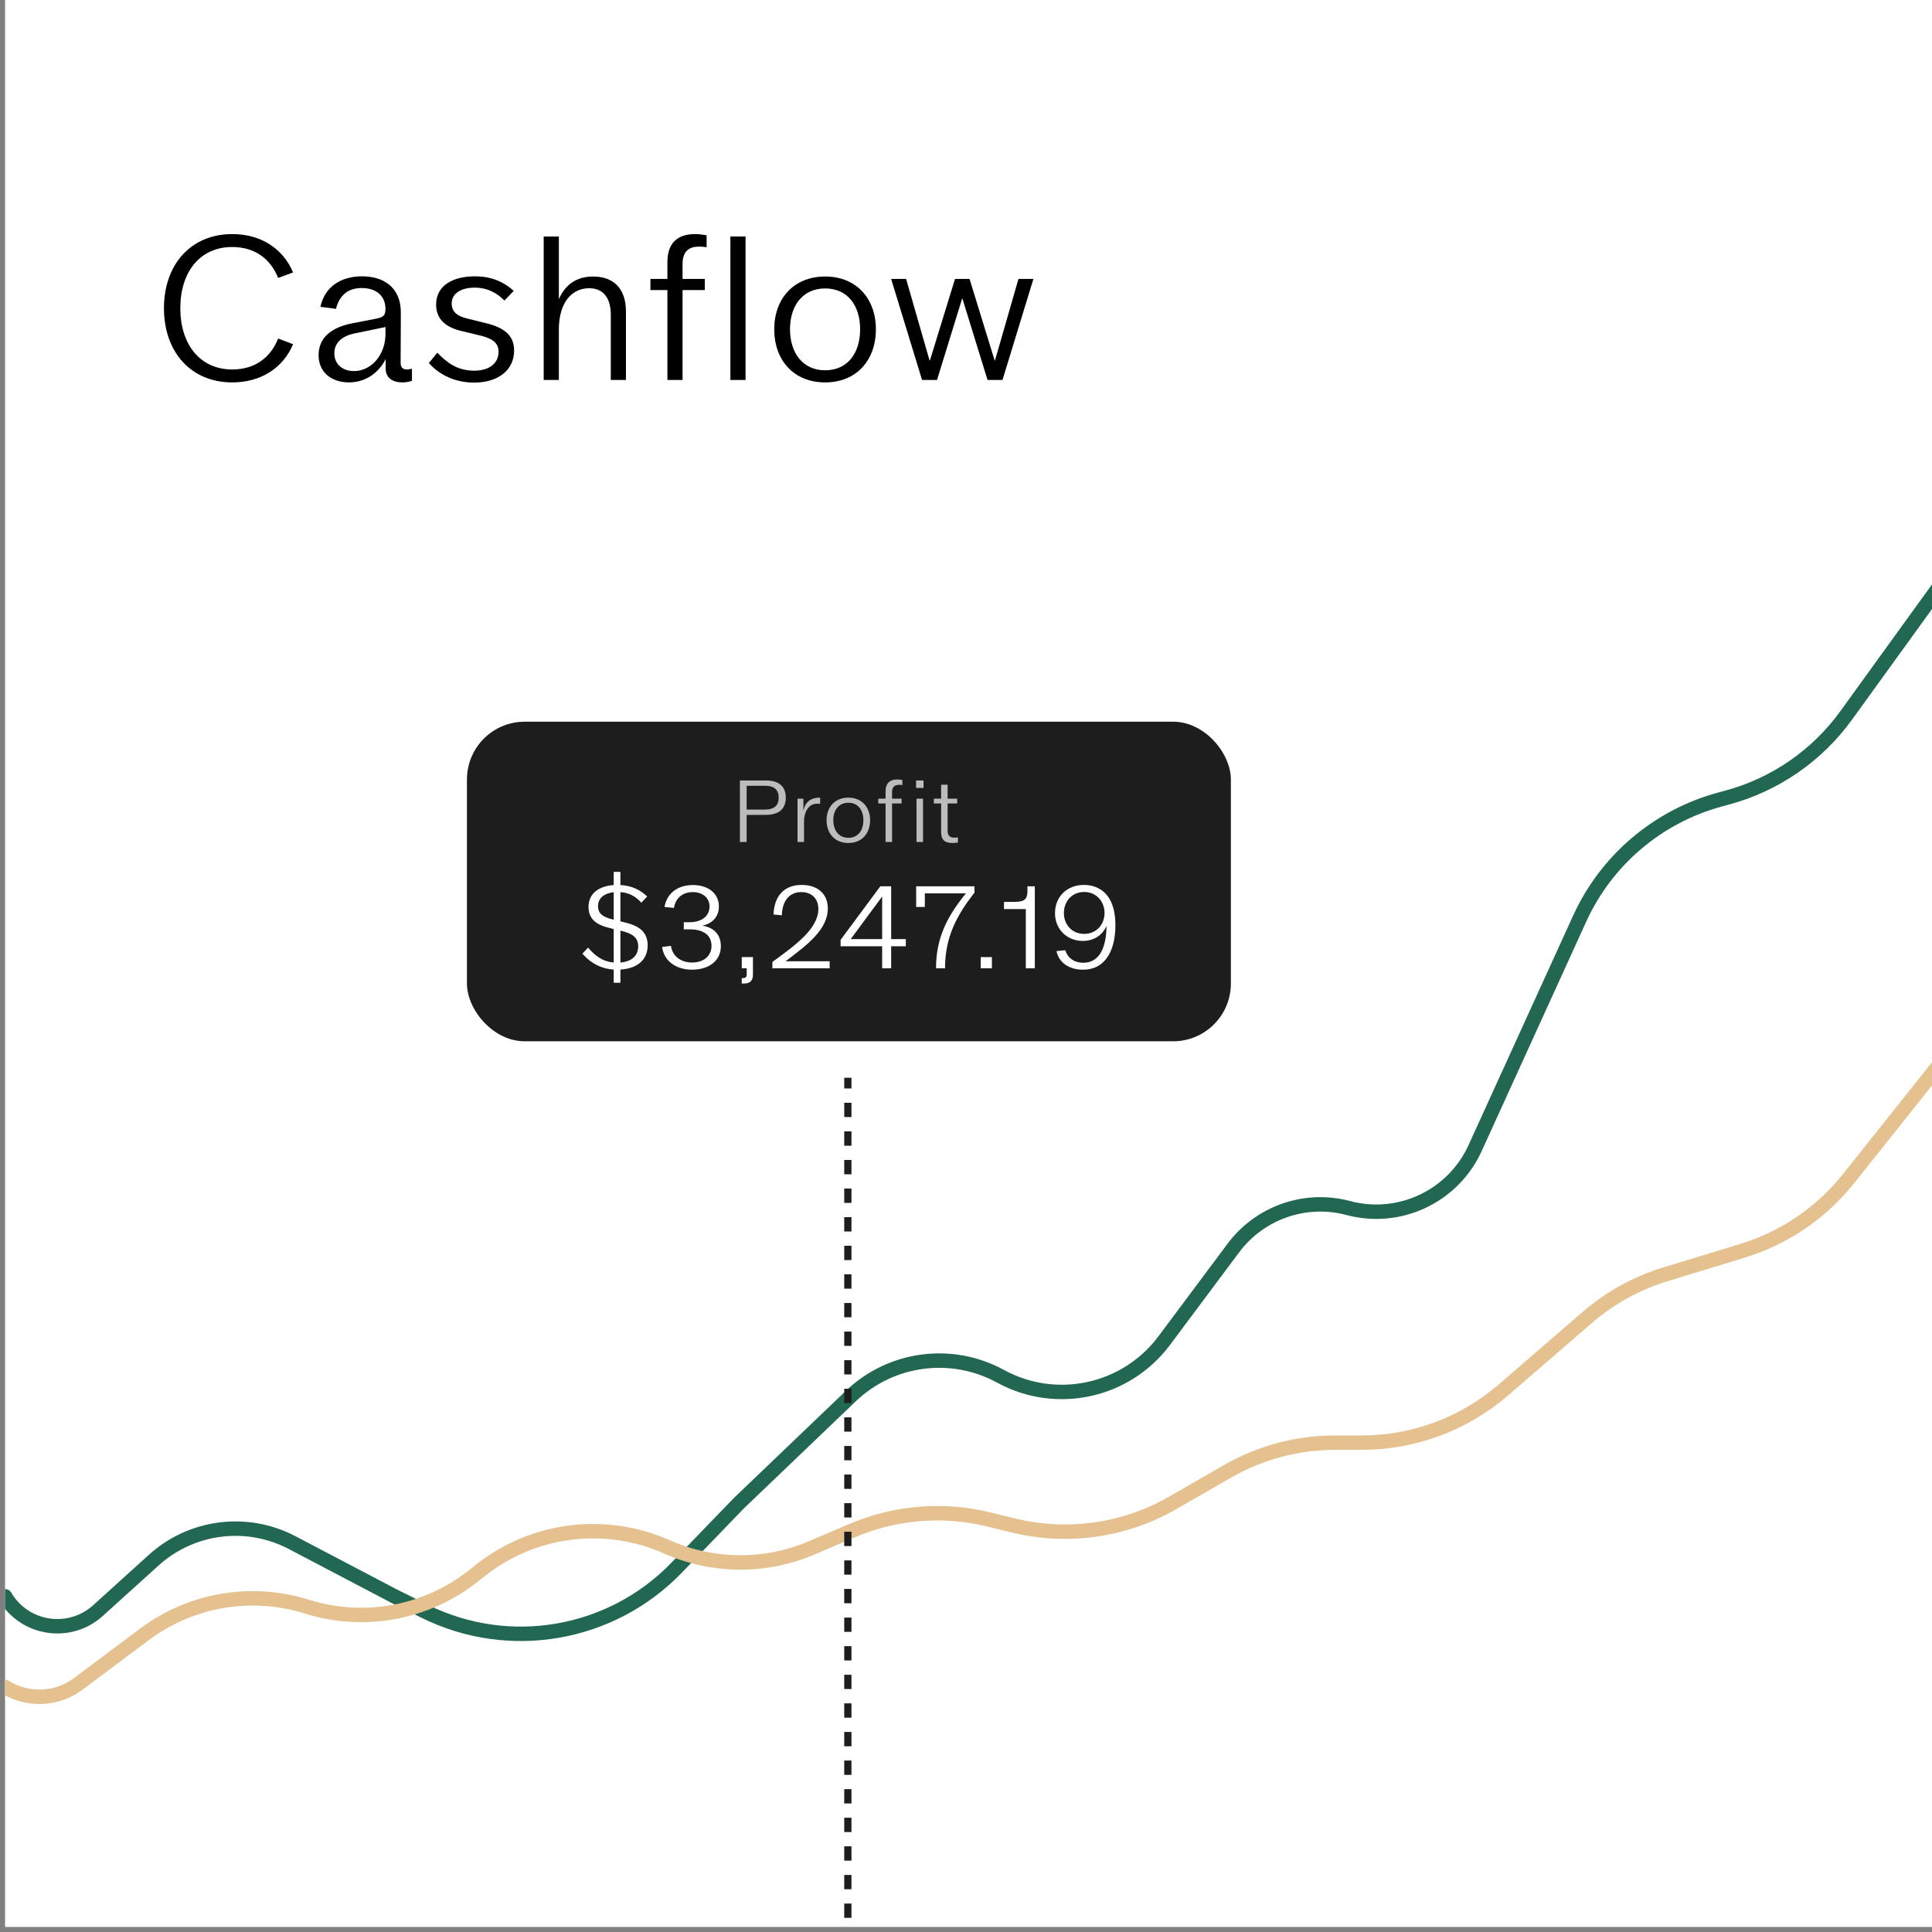<svg width="203" height="203" viewBox="0 0 203 203" fill="none" xmlns="http://www.w3.org/2000/svg">
<rect x="0" y="0" width="203" height="203" fill="#808080" stroke="none"/>
<g clip-path="url(#clip0_2_63)">
<rect width="202.47" height="202.47" transform="translate(0.53)" fill="white"/>
<path d="M208.309 55.357L193.983 75.17C190.931 79.391 186.522 82.437 181.494 83.799L180.731 84.005C174.194 85.776 168.786 90.367 165.977 96.53L154.99 120.638C152.681 125.705 147.052 128.365 141.671 126.932C137.165 125.731 132.381 127.395 129.591 131.132L122.33 140.859C118.329 146.219 110.994 147.817 105.126 144.609C99.99 141.801 93.627 142.642 89.398 146.689L77.646 157.934L71.098 164.718C64.218 171.846 53.516 173.703 44.637 169.308L41.445 167.728L30.688 162.083C25.937 159.591 20.135 160.326 16.156 163.925L10.294 169.228C7.3 171.936 2.574 171.21 0.531 167.728" stroke="#226752" stroke-width="1.517" stroke-linecap="round" stroke-linejoin="round"/>
<g style="mix-blend-mode:multiply">
<path d="M208.309 106.164L194.232 123.84C191.366 127.44 187.475 130.085 183.074 131.428L175.009 133.888C171.977 134.813 169.172 136.361 166.773 138.434L157.963 146.046C153.83 149.617 148.551 151.582 143.09 151.582H140.294C136.308 151.582 132.392 152.629 128.939 154.618L123.242 157.899C118.179 160.816 112.189 161.672 106.512 160.292L103.846 159.644C99.078 158.484 94.061 158.898 89.547 160.823L85.284 162.641C80.413 164.718 74.898 164.677 70.058 162.527C63.592 159.655 56.068 160.598 50.51 164.977L49.703 165.613C44.772 169.498 38.24 170.696 32.251 168.815C26.422 166.983 20.069 168.067 15.176 171.727L8.226 176.926C5.974 178.611 2.918 178.741 0.531 177.252" stroke="#E4C18E" stroke-width="1.517" stroke-linecap="round" stroke-linejoin="round"/>
</g>
<path d="M88.706 260.86L88.706 261.239L89.464 261.239L89.464 260.86L88.706 260.86ZM89.465 113.618L89.465 113.239L88.707 113.239L88.707 113.618L89.465 113.618ZM89.464 260.86L89.464 260.109L88.706 260.109L88.706 260.86L89.464 260.86ZM89.464 258.607L89.464 257.104L88.706 257.104L88.706 258.607L89.464 258.607ZM89.464 255.602L89.464 254.099L88.706 254.099L88.706 255.602L89.464 255.602ZM89.464 252.597L89.464 251.094L88.706 251.094L88.706 252.597L89.464 252.597ZM89.465 249.592L89.465 248.089L88.706 248.089L88.706 249.592L89.465 249.592ZM89.465 246.587L89.465 245.084L88.706 245.084L88.706 246.587L89.465 246.587ZM89.465 243.582L89.465 242.079L88.706 242.079L88.706 243.582L89.465 243.582ZM89.465 240.577L89.465 239.074L88.706 239.074L88.706 240.577L89.465 240.577ZM89.465 237.572L89.465 236.069L88.706 236.069L88.706 237.572L89.465 237.572ZM89.465 234.567L89.465 233.065L88.706 233.065L88.706 234.567L89.465 234.567ZM89.465 231.562L89.465 230.06L88.706 230.06L88.706 231.562L89.465 231.562ZM89.465 228.557L89.465 227.055L88.706 227.055L88.706 228.557L89.465 228.557ZM89.465 225.552L89.465 224.05L88.706 224.05L88.706 225.552L89.465 225.552ZM89.465 222.547L89.465 221.045L88.706 221.045L88.706 222.547L89.465 222.547ZM89.465 219.542L89.465 218.04L88.706 218.04L88.706 219.542L89.465 219.542ZM89.465 216.537L89.465 215.035L88.706 215.035L88.706 216.537L89.465 216.537ZM89.465 213.532L89.465 212.03L88.706 212.03L88.706 213.532L89.465 213.532ZM89.465 210.527L89.465 209.025L88.706 209.025L88.706 210.527L89.465 210.527ZM89.465 207.522L89.465 206.02L88.706 206.02L88.706 207.522L89.465 207.522ZM89.465 204.517L89.465 203.015L88.706 203.015L88.706 204.517L89.465 204.517ZM89.465 201.513L89.465 200.01L88.706 200.01L88.706 201.513L89.465 201.513ZM89.465 198.508L89.465 197.005L88.706 197.005L88.706 198.508L89.465 198.508ZM89.465 195.503L89.465 194L88.706 194L88.706 195.503L89.465 195.503ZM89.465 192.498L89.465 190.995L88.706 190.995L88.706 192.498L89.465 192.498ZM89.465 189.493L89.465 187.99L88.706 187.99L88.706 189.493L89.465 189.493ZM89.465 186.488L89.465 184.985L88.706 184.985L88.706 186.488L89.465 186.488ZM89.465 183.483L89.465 181.98L88.706 181.98L88.706 183.483L89.465 183.483ZM89.465 180.478L89.465 178.975L88.706 178.975L88.706 180.478L89.465 180.478ZM89.465 177.473L89.465 175.97L88.706 175.97L88.706 177.473L89.465 177.473ZM89.465 174.468L89.465 172.965L88.706 172.965L88.706 174.468L89.465 174.468ZM89.465 171.463L89.465 169.96L88.706 169.96L88.706 171.463L89.465 171.463ZM89.465 168.458L89.465 166.955L88.706 166.955L88.706 168.458L89.465 168.458ZM89.465 165.453L89.465 163.951L88.706 163.951L88.706 165.453L89.465 165.453ZM89.465 162.448L89.465 160.946L88.706 160.946L88.706 162.448L89.465 162.448ZM89.465 159.443L89.465 157.941L88.706 157.941L88.706 159.443L89.465 159.443ZM89.465 156.438L89.465 154.936L88.706 154.936L88.706 156.438L89.465 156.438ZM89.465 153.433L89.465 151.931L88.706 151.931L88.706 153.433L89.465 153.433ZM89.465 150.428L89.465 148.926L88.706 148.926L88.706 150.428L89.465 150.428ZM89.465 147.423L89.465 145.921L88.706 145.921L88.706 147.423L89.465 147.423ZM89.465 144.418L89.465 142.916L88.706 142.916L88.706 144.418L89.465 144.418ZM89.465 141.413L89.465 139.911L88.706 139.911L88.706 141.413L89.465 141.413ZM89.465 138.408L89.465 136.906L88.706 136.906L88.706 138.408L89.465 138.408ZM89.465 135.403L89.465 133.901L88.706 133.901L88.706 135.403L89.465 135.403ZM89.465 132.398L89.465 130.896L88.706 130.896L88.706 132.398L89.465 132.398ZM89.465 129.394L89.465 127.891L88.706 127.891L88.706 129.394L89.465 129.394ZM89.465 126.389L89.465 124.886L88.707 124.886L88.706 126.389L89.465 126.389ZM89.465 123.384L89.465 121.881L88.707 121.881L88.707 123.384L89.465 123.384ZM89.465 120.379L89.465 118.876L88.707 118.876L88.707 120.379L89.465 120.379ZM89.465 117.374L89.465 115.871L88.707 115.871L88.707 117.374L89.465 117.374ZM89.465 114.369L89.465 113.618L88.707 113.618L88.707 114.369L89.465 114.369Z" fill="#1D1D1D"/>
<rect x="49.063" y="75.832" width="80.268" height="33.578" rx="6.067" fill="#1D1D1D"/>
<path d="M77.743 82.007V88.468H78.452V85.62H80.482C81.901 85.62 82.565 84.938 82.565 83.809C82.565 82.681 81.901 82.007 80.482 82.007H77.743ZM78.452 85.065V82.562H80.372C81.401 82.562 81.819 83.036 81.819 83.809C81.819 84.583 81.401 85.065 80.372 85.065H78.452Z" fill="white" fill-opacity="0.7"/>
<path d="M83.798 88.468H84.481V86.248C84.481 85.629 84.772 84.446 85.873 84.446C85.991 84.446 86.091 84.455 86.173 84.473V83.809C85.017 83.809 84.572 84.419 84.417 85.192V83.918H83.798V88.468Z" fill="white" fill-opacity="0.7"/>
<path d="M89.141 88.577C90.543 88.577 91.425 87.585 91.425 86.184C91.425 84.801 90.543 83.809 89.141 83.809C87.731 83.809 86.848 84.801 86.848 86.184C86.848 87.585 87.731 88.577 89.141 88.577ZM87.558 86.184C87.558 85.12 88.131 84.346 89.141 84.346C90.152 84.346 90.716 85.12 90.716 86.184C90.716 87.258 90.152 88.031 89.141 88.031C88.131 88.031 87.558 87.249 87.558 86.184Z" fill="white" fill-opacity="0.7"/>
<path d="M93.048 83.163V83.918H92.283V84.419H93.048V88.468H93.73V84.419H94.731V83.918H93.73V83.245C93.73 82.663 94.03 82.462 94.476 82.462C94.576 82.462 94.704 82.472 94.813 82.49V81.953C94.649 81.925 94.485 81.898 94.294 81.898C93.521 81.898 93.048 82.28 93.048 83.163Z" fill="white" fill-opacity="0.7"/>
<path d="M96.301 88.468H96.984V83.918H96.301V88.468ZM96.256 82.79H97.038V82.007H96.256V82.79Z" fill="white" fill-opacity="0.7"/>
<path d="M100.078 88.577C100.297 88.577 100.488 88.55 100.651 88.523V87.986C100.542 88.004 100.415 88.013 100.297 88.013C99.869 88.013 99.569 87.868 99.569 87.294V84.419H100.57V83.918H99.569V82.453H98.886V83.918H98.122V84.419H98.886V87.431C98.886 88.314 99.341 88.577 100.078 88.577Z" fill="white" fill-opacity="0.7"/>
<path d="M64.484 103.258H65.188V101.875C66.959 101.766 68.051 100.856 68.051 99.327C68.051 98.029 67.275 97.338 65.855 96.974L65.188 96.804V93.734C66.183 93.807 66.862 94.256 67.384 94.85L68.003 94.195C67.348 93.564 66.438 93.055 65.188 92.994V91.611H64.484V92.994C62.943 93.103 61.839 93.855 61.839 95.299C61.839 96.585 62.713 97.168 63.865 97.459L64.484 97.617V101.135C63.138 101.014 62.361 100.225 61.791 99.57L61.196 100.201C61.754 100.856 62.798 101.766 64.484 101.875V103.258ZM62.834 95.214C62.834 94.316 63.562 93.843 64.484 93.746V96.634L64.254 96.573C63.453 96.367 62.834 96.051 62.834 95.214ZM65.188 101.135V97.786L65.382 97.835C66.413 98.102 67.056 98.478 67.056 99.436C67.056 100.431 66.365 101.038 65.188 101.135Z" fill="white"/>
<path d="M72.71 101.135C71.557 101.135 70.647 100.48 70.502 99.388L69.568 99.497C69.75 100.917 70.963 101.887 72.722 101.887C74.481 101.887 75.743 100.953 75.743 99.412C75.743 98.065 74.821 97.41 73.838 97.277V97.252C74.809 97.046 75.537 96.343 75.537 95.251C75.537 93.855 74.397 92.994 72.807 92.994C71.109 92.994 70.041 93.952 69.822 95.299L70.817 95.396C70.963 94.413 71.691 93.734 72.795 93.734C73.79 93.734 74.554 94.304 74.554 95.251C74.554 96.161 73.85 96.901 72.419 96.901H71.849V97.653H72.516C73.911 97.653 74.76 98.272 74.76 99.376C74.76 100.444 73.948 101.135 72.71 101.135Z" fill="white"/>
<path d="M77.937 103.343H78.119C78.811 103.343 79.114 103.064 79.114 102.385V100.565H77.937V101.742H78.459V102.373C78.459 102.664 78.35 102.773 78.058 102.773H77.937V103.343Z" fill="white"/>
<path d="M81.157 101.074V101.742H87.175V101.002H82.54C84.76 99.327 86.981 97.689 86.981 95.457C86.981 93.928 85.925 92.982 84.239 92.982C82.443 92.982 81.351 94.086 81.278 96.088L82.152 96.173C82.188 94.705 82.904 93.734 84.202 93.734C85.319 93.734 85.986 94.462 85.986 95.505C85.986 97.544 83.668 99.254 81.157 101.074Z" fill="white"/>
<path d="M88.323 98.757V99.424H92.69V101.742H93.637V99.424H95.178V98.672H93.637V93.127H92.496L88.323 98.757ZM89.39 98.672L92.69 94.195V98.672H89.39Z" fill="white"/>
<path d="M98.351 101.742H99.297C99.297 98.502 100.498 96.197 102.391 93.795V93.127H96.264V95.299H97.174V93.867H101.493C99.528 96.282 98.351 98.539 98.351 101.742Z" fill="white"/>
<path d="M103.044 101.742H104.221V100.565H103.044V101.742Z" fill="white"/>
<path d="M107.784 101.742H108.731V93.127H107.954V93.637C107.954 94.717 107.384 94.765 106.304 94.765H105.491V95.517H107.784V101.742Z" fill="white"/>
<path d="M113.788 101.887C116.312 101.887 117.198 99.606 117.198 97.228C117.198 96.185 117.028 95.251 116.628 94.535C116.094 93.564 115.123 92.982 113.898 92.982C112.053 92.982 110.852 94.268 110.852 95.954C110.852 97.629 112.102 98.866 113.776 98.866C114.88 98.866 115.815 98.308 116.264 97.289C116.251 99.339 115.645 101.159 113.825 101.159C112.866 101.159 112.175 100.65 111.932 99.837L111.01 99.934C111.253 101.123 112.296 101.887 113.788 101.887ZM111.786 95.93C111.786 94.729 112.612 93.722 113.922 93.722C115.22 93.722 116.057 94.753 116.057 95.93C116.057 97.119 115.22 98.126 113.922 98.126C112.648 98.126 111.786 97.168 111.786 95.93Z" fill="white"/>
<path d="M17.227 32.387C17.227 36.974 20.051 40.18 24.404 40.18C27.376 40.18 29.733 38.694 30.795 36.167L29.223 35.572C28.416 37.632 26.718 38.821 24.404 38.821C20.964 38.821 18.947 36.124 18.947 32.387C18.947 28.629 20.964 25.954 24.404 25.954C26.739 25.954 28.416 27.164 29.223 29.203L30.795 28.629C29.733 26.102 27.397 24.595 24.404 24.595C20.051 24.595 17.227 27.801 17.227 32.387Z" fill="black"/>
<path d="M36.66 40.18C38.358 40.18 39.738 39.246 40.524 37.738V38.736C40.524 39.691 41.246 40.18 42.286 40.18C42.626 40.18 42.987 40.116 43.284 40.01V38.736C43.114 38.779 42.944 38.821 42.775 38.821C42.307 38.821 42.095 38.609 42.095 38.078L42.116 32.961C42.159 30.031 40.121 29.033 38.04 29.033C35.789 29.033 34.112 30.158 33.666 32.239L35.301 32.451C35.662 31.007 36.596 30.264 38.019 30.264C39.441 30.264 40.503 31.007 40.503 32.472C40.503 33.237 40.184 33.343 39.484 33.492L36.957 33.98C34.77 34.426 33.475 35.509 33.475 37.313C33.475 39.224 34.961 40.18 36.66 40.18ZM35.131 37.122C35.131 35.933 36.044 35.296 37.212 35.041L40.503 34.362V35.105C40.503 37.228 39.059 38.991 37.19 38.991C36.044 38.991 35.131 38.311 35.131 37.122Z" fill="black"/>
<path d="M49.816 40.201C52.321 40.201 54.02 38.906 54.02 36.825C54.02 35.211 52.916 34.404 51.069 33.959L49.094 33.47C48.287 33.279 47.459 32.897 47.459 31.899C47.459 30.753 48.563 30.222 49.858 30.222C51.238 30.222 52.236 30.795 53.001 31.581L53.977 30.561C53.022 29.691 51.727 29.033 49.901 29.033C47.629 29.033 45.824 29.967 45.824 32.005C45.824 33.661 47.013 34.426 48.436 34.766L50.368 35.233C51.451 35.487 52.385 35.87 52.385 36.952C52.385 38.184 51.408 38.948 49.816 38.948C47.905 38.948 46.801 37.929 45.951 37.059L45.06 38.142C45.824 39.012 47.374 40.201 49.816 40.201Z" fill="black"/>
<path d="M57.128 39.925H58.721V34.617C58.721 31.814 60.058 30.285 61.906 30.285C63.456 30.285 64.177 31.39 64.177 33.067V39.925H65.77V32.727C65.77 30.349 64.496 29.054 62.309 29.054C60.568 29.054 59.379 29.924 58.721 31.432V24.85H57.128V39.925Z" fill="black"/>
<path d="M70.126 27.546V29.309H68.343V30.477H70.126V39.925H71.719V30.477H74.054V29.309H71.719V27.737C71.719 26.378 72.419 25.911 73.46 25.911C73.693 25.911 73.991 25.933 74.245 25.975V24.722C73.863 24.659 73.481 24.595 73.035 24.595C71.23 24.595 70.126 25.487 70.126 27.546Z" fill="black"/>
<path d="M76.744 39.925H78.336V24.85H76.744V39.925Z" fill="black"/>
<path d="M86.703 40.18C89.973 40.18 92.032 37.865 92.032 34.596C92.032 31.368 89.973 29.054 86.703 29.054C83.412 29.054 81.352 31.368 81.352 34.596C81.352 37.865 83.412 40.18 86.703 40.18ZM83.008 34.596C83.008 32.111 84.346 30.307 86.703 30.307C89.06 30.307 90.376 32.111 90.376 34.596C90.376 37.101 89.06 38.906 86.703 38.906C84.346 38.906 83.008 37.08 83.008 34.596Z" fill="black"/>
<path d="M96.884 39.925H98.455L101.088 31.39H101.13L103.763 39.925H105.334L108.583 29.309H107.012L104.549 37.865H104.506L101.873 29.309H100.345L97.712 37.865H97.669L95.206 29.309H93.635L96.884 39.925Z" fill="black"/>
</g>
<defs>
<clipPath id="clip0_2_63">
<rect width="202.47" height="202.47" fill="white" transform="translate(0.53)"/>
</clipPath>
</defs>
</svg>
